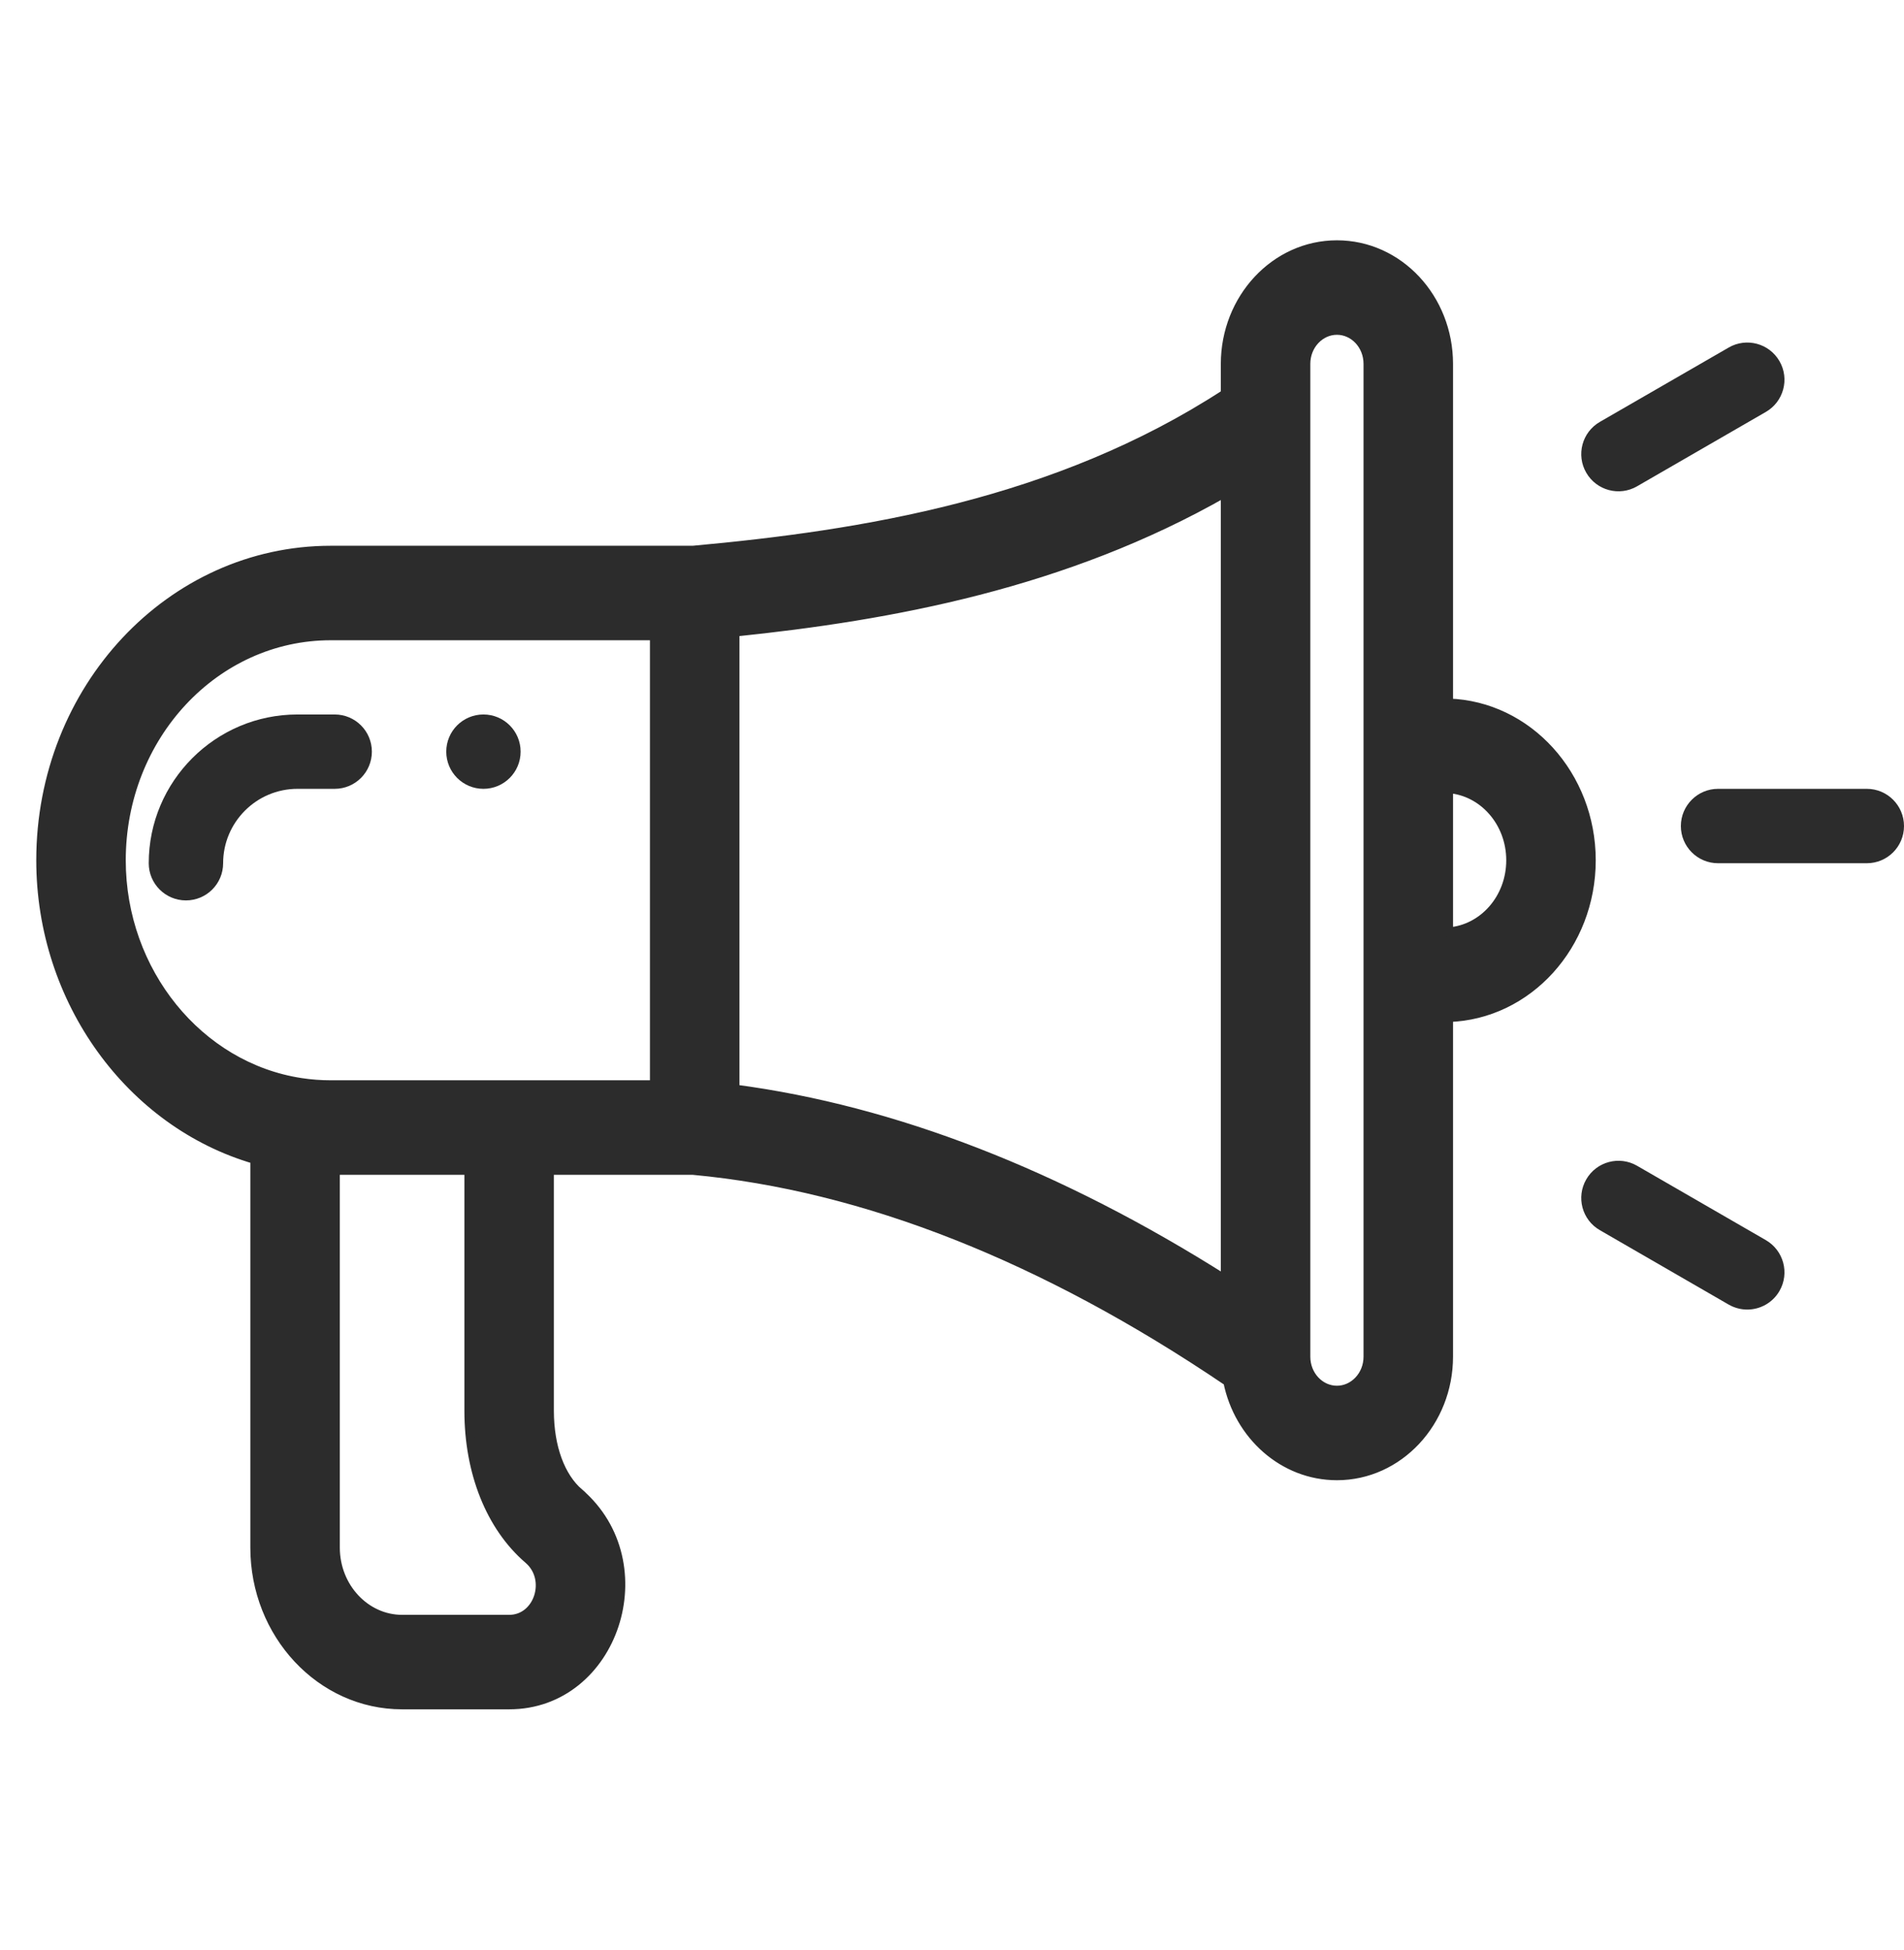 <svg width="42" height="43" viewBox="0 0 42 43" fill="none" xmlns="http://www.w3.org/2000/svg">
<path d="M10.664 15.758C10.211 15.758 9.844 16.125 9.844 16.578C9.844 17.031 10.211 17.398 10.664 17.398C11.117 17.398 11.484 17.031 11.484 16.578C11.484 16.125 11.117 15.758 10.664 15.758Z" fill="#2C2C2C"/>
<path d="M12.774 32.927L12.709 33.002L12.774 32.927C12.366 32.576 12.118 31.922 12.118 31.116V25.811H15.283C19.061 26.161 23.029 27.727 27.085 30.473C27.322 31.652 28.306 32.547 29.491 32.547C30.854 32.547 31.952 31.363 31.952 29.921V22.441C33.706 22.384 35.1 20.848 35.1 18.974C35.1 17.103 33.703 15.563 31.952 15.507V8.026C31.952 6.582 30.857 5.4 29.491 5.4C28.127 5.4 27.03 6.585 27.03 8.026V8.686C23.303 11.111 19.024 11.796 15.286 12.137H7.296C3.769 12.137 0.9 15.188 0.9 18.974C0.9 22.072 2.879 24.775 5.622 25.571V34.132C5.622 36.038 7.073 37.6 8.87 37.6H11.232C12.393 37.6 13.229 36.812 13.548 35.842C13.868 34.871 13.677 33.703 12.774 32.927ZM7.296 14.021H14.437V23.926H7.296C7.078 23.926 6.858 23.91 6.642 23.877L6.642 23.877C4.385 23.536 2.674 21.432 2.674 18.974C2.674 16.235 4.743 14.021 7.296 14.021ZM11.232 35.716H8.87C8.064 35.716 7.396 35.011 7.396 34.132V25.811H10.344V31.116C10.344 32.473 10.818 33.67 11.658 34.392C11.912 34.61 11.969 34.94 11.878 35.221C11.786 35.501 11.551 35.716 11.232 35.716ZM27.03 10.858V28.223C23.355 25.896 19.725 24.485 16.211 24.021V13.939C19.653 13.584 23.495 12.881 27.03 10.858ZM30.178 29.921C30.178 30.337 29.863 30.663 29.491 30.663C29.118 30.663 28.804 30.337 28.804 29.921V8.026C28.804 7.611 29.118 7.284 29.491 7.284C29.864 7.284 30.178 7.61 30.178 8.026V29.921ZM31.952 17.393C32.713 17.448 33.326 18.13 33.326 18.974C33.326 19.819 32.714 20.499 31.952 20.554V17.393Z" fill="#2C2C2C" stroke="#2C2C2C" stroke-width="0.2"/>
<path d="M41.18 17.398H37.898C37.446 17.398 37.078 17.766 37.078 18.219C37.078 18.672 37.446 19.039 37.898 19.039H41.18C41.633 19.039 42 18.672 42 18.219C42 17.766 41.633 17.398 41.18 17.398Z" fill="#2C2C2C"/>
<path d="M39.253 7.965C39.026 7.573 38.525 7.438 38.133 7.665L35.291 9.305C34.898 9.532 34.764 10.034 34.991 10.426C35.218 10.819 35.72 10.952 36.111 10.726L38.953 9.085C39.345 8.859 39.48 8.357 39.253 7.965Z" fill="#2C2C2C"/>
<path d="M38.953 27.352L36.111 25.711C35.719 25.485 35.217 25.619 34.991 26.012C34.764 26.404 34.898 26.906 35.291 27.132L38.132 28.773C38.262 28.847 38.403 28.883 38.542 28.883C38.825 28.883 39.101 28.736 39.253 28.473C39.48 28.08 39.345 27.579 38.953 27.352Z" fill="#2C2C2C"/>
<path d="M7.383 15.758H6.562C4.753 15.758 3.281 17.23 3.281 19.039C3.281 19.492 3.649 19.859 4.102 19.859C4.555 19.859 4.922 19.492 4.922 19.039C4.922 18.134 5.658 17.398 6.562 17.398H7.383C7.836 17.398 8.203 17.031 8.203 16.578C8.203 16.125 7.836 15.758 7.383 15.758Z" fill="#2C2C2C"/>
</svg>
